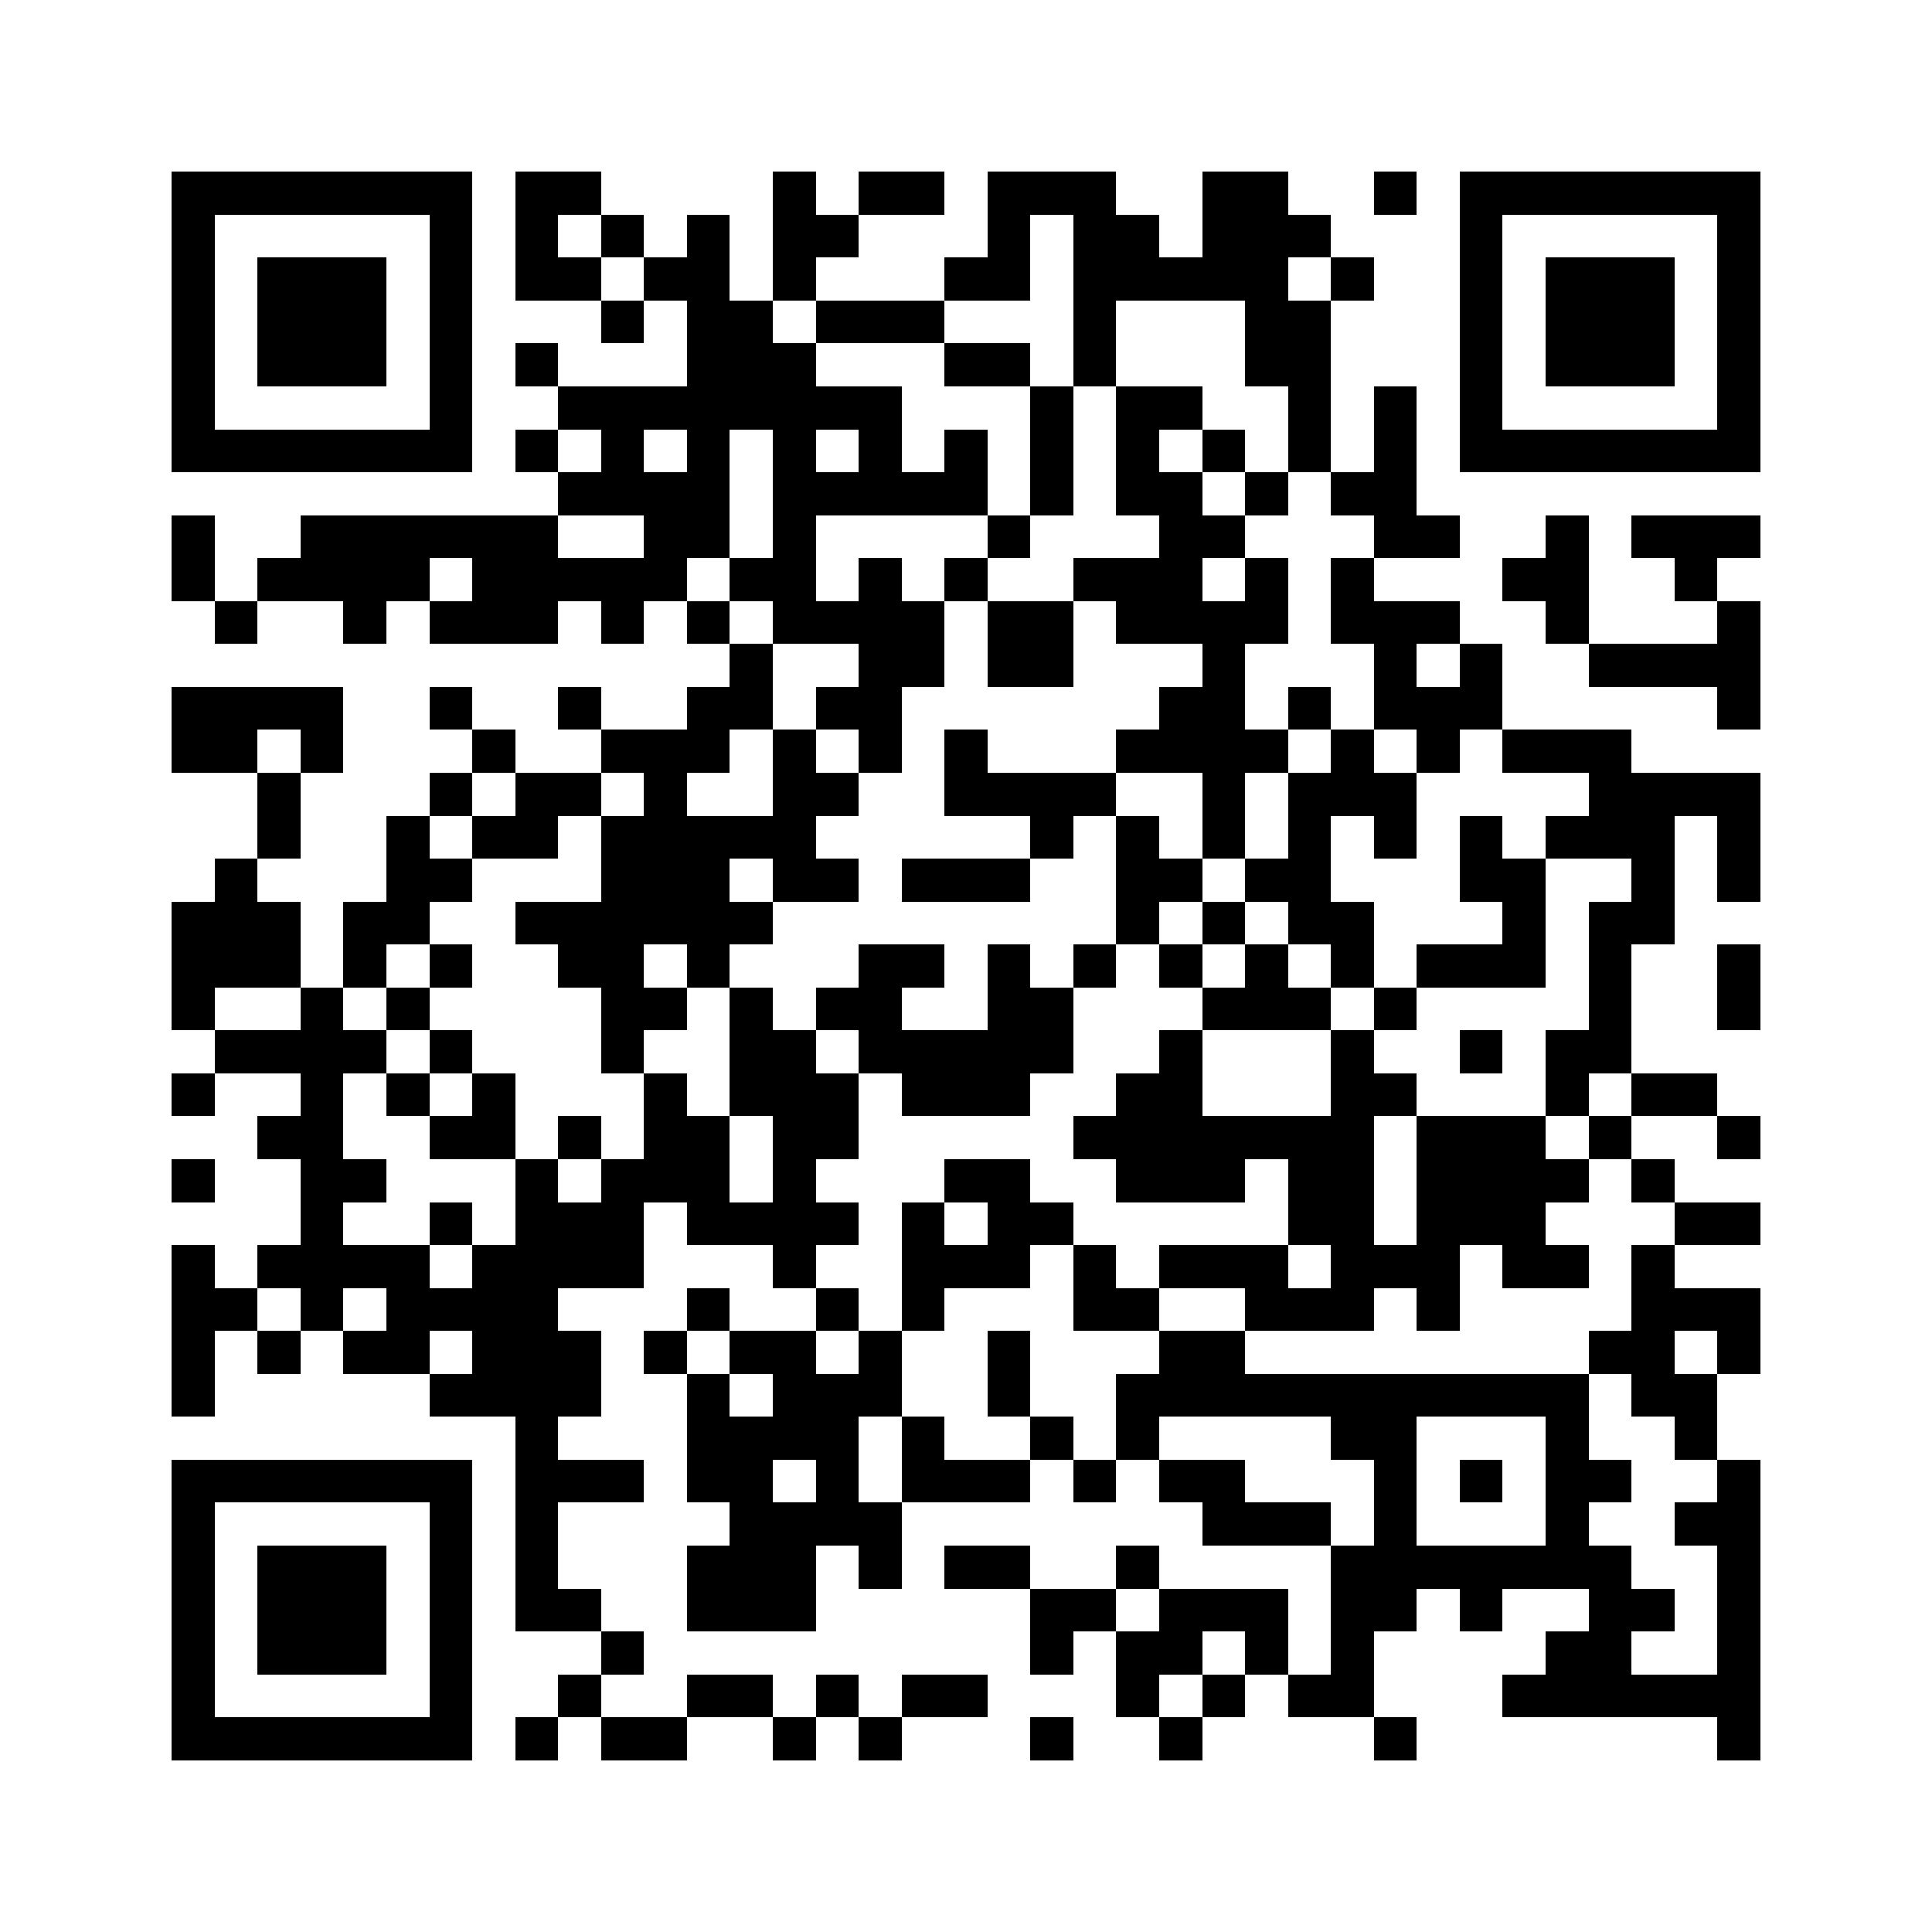 <svg viewBox="0 0 45 45" width="256" height="256" fill="#000" shape-rendering="crispEdges" xmlns="http://www.w3.org/2000/svg" version="1.1"><path transform="matrix(1,0,0,1,4,4)" d="M36,36h1v1h-1v-1zM28,36h1v1h-1v-1zM23,36h1v1h-1v-1zM20,36h1v1h-1v-1zM16,36h1v1h-1v-1zM14,36h1v1h-1v-1zM10,36h2v1h-2v-1zM8,36h1v1h-1v-1zM0,36h7v1h-7v-1zM31,35h6v1h-6v-1zM26,35h2v1h-2v-1zM24,35h1v1h-1v-1zM22,35h1v1h-1v-1zM17,35h2v1h-2v-1zM15,35h1v1h-1v-1zM12,35h2v1h-2v-1zM9,35h1v1h-1v-1zM6,35h1v1h-1v-1zM0,35h1v1h-1v-1zM36,34h1v1h-1v-1zM32,34h2v1h-2v-1zM27,34h1v1h-1v-1zM25,34h1v1h-1v-1zM22,34h2v1h-2v-1zM20,34h1v1h-1v-1zM10,34h1v1h-1v-1zM6,34h1v1h-1v-1zM2,34h3v1h-3v-1zM0,34h1v1h-1v-1zM36,33h1v1h-1v-1zM33,33h2v1h-2v-1zM30,33h1v1h-1v-1zM27,33h2v1h-2v-1zM23,33h3v1h-3v-1zM20,33h2v1h-2v-1zM12,33h3v1h-3v-1zM8,33h2v1h-2v-1zM6,33h1v1h-1v-1zM2,33h3v1h-3v-1zM0,33h1v1h-1v-1zM36,32h1v1h-1v-1zM27,32h7v1h-7v-1zM22,32h1v1h-1v-1zM18,32h2v1h-2v-1zM16,32h1v1h-1v-1zM12,32h3v1h-3v-1zM8,32h1v1h-1v-1zM6,32h1v1h-1v-1zM2,32h3v1h-3v-1zM0,32h1v1h-1v-1zM35,31h2v1h-2v-1zM32,31h1v1h-1v-1zM28,31h1v1h-1v-1zM24,31h3v1h-3v-1zM13,31h4v1h-4v-1zM8,31h1v1h-1v-1zM6,31h1v1h-1v-1zM0,31h1v1h-1v-1zM36,30h1v1h-1v-1zM32,30h2v1h-2v-1zM30,30h1v1h-1v-1zM28,30h1v1h-1v-1zM23,30h2v1h-2v-1zM21,30h1v1h-1v-1zM17,30h3v1h-3v-1zM15,30h1v1h-1v-1zM12,30h2v1h-2v-1zM8,30h3v1h-3v-1zM0,30h7v1h-7v-1zM35,29h1v1h-1v-1zM32,29h1v1h-1v-1zM27,29h2v1h-2v-1zM22,29h1v1h-1v-1zM20,29h1v1h-1v-1zM17,29h1v1h-1v-1zM12,29h4v1h-4v-1zM8,29h1v1h-1v-1zM34,28h2v1h-2v-1zM22,28h11v1h-11v-1zM19,28h1v1h-1v-1zM14,28h3v1h-3v-1zM12,28h1v1h-1v-1zM6,28h4v1h-4v-1zM0,28h1v1h-1v-1zM36,27h1v1h-1v-1zM33,27h2v1h-2v-1zM23,27h2v1h-2v-1zM19,27h1v1h-1v-1zM16,27h1v1h-1v-1zM13,27h2v1h-2v-1zM11,27h1v1h-1v-1zM7,27h3v1h-3v-1zM4,27h2v1h-2v-1zM2,27h1v1h-1v-1zM0,27h1v1h-1v-1zM34,26h3v1h-3v-1zM29,26h1v1h-1v-1zM25,26h3v1h-3v-1zM21,26h2v1h-2v-1zM17,26h1v1h-1v-1zM15,26h1v1h-1v-1zM12,26h1v1h-1v-1zM5,26h4v1h-4v-1zM3,26h1v1h-1v-1zM0,26h2v1h-2v-1zM34,25h1v1h-1v-1zM31,25h2v1h-2v-1zM27,25h3v1h-3v-1zM23,25h3v1h-3v-1zM21,25h1v1h-1v-1zM17,25h3v1h-3v-1zM14,25h1v1h-1v-1zM7,25h4v1h-4v-1zM2,25h4v1h-4v-1zM0,25h1v1h-1v-1zM35,24h2v1h-2v-1zM29,24h3v1h-3v-1zM26,24h2v1h-2v-1zM19,24h2v1h-2v-1zM17,24h1v1h-1v-1zM12,24h4v1h-4v-1zM8,24h3v1h-3v-1zM6,24h1v1h-1v-1zM3,24h1v1h-1v-1zM34,23h1v1h-1v-1zM29,23h4v1h-4v-1zM26,23h2v1h-2v-1zM22,23h3v1h-3v-1zM18,23h2v1h-2v-1zM14,23h1v1h-1v-1zM10,23h3v1h-3v-1zM8,23h1v1h-1v-1zM3,23h2v1h-2v-1zM0,23h1v1h-1v-1zM36,22h1v1h-1v-1zM33,22h1v1h-1v-1zM29,22h3v1h-3v-1zM21,22h7v1h-7v-1zM14,22h2v1h-2v-1zM11,22h2v1h-2v-1zM9,22h1v1h-1v-1zM6,22h2v1h-2v-1zM2,22h2v1h-2v-1zM34,21h2v1h-2v-1zM32,21h1v1h-1v-1zM27,21h2v1h-2v-1zM22,21h2v1h-2v-1zM17,21h3v1h-3v-1zM13,21h3v1h-3v-1zM11,21h1v1h-1v-1zM7,21h1v1h-1v-1zM5,21h1v1h-1v-1zM3,21h1v1h-1v-1zM0,21h1v1h-1v-1zM32,20h2v1h-2v-1zM30,20h1v1h-1v-1zM27,20h1v1h-1v-1zM23,20h1v1h-1v-1zM16,20h5v1h-5v-1zM13,20h2v1h-2v-1zM10,20h1v1h-1v-1zM6,20h1v1h-1v-1zM1,20h4v1h-4v-1zM36,19h1v1h-1v-1zM33,19h1v1h-1v-1zM28,19h1v1h-1v-1zM24,19h3v1h-3v-1zM19,19h2v1h-2v-1zM15,19h2v1h-2v-1zM13,19h1v1h-1v-1zM10,19h2v1h-2v-1zM5,19h1v1h-1v-1zM3,19h1v1h-1v-1zM0,19h1v1h-1v-1zM36,18h1v1h-1v-1zM33,18h1v1h-1v-1zM29,18h3v1h-3v-1zM27,18h1v1h-1v-1zM25,18h1v1h-1v-1zM23,18h1v1h-1v-1zM21,18h1v1h-1v-1zM19,18h1v1h-1v-1zM16,18h2v1h-2v-1zM12,18h1v1h-1v-1zM9,18h2v1h-2v-1zM6,18h1v1h-1v-1zM4,18h1v1h-1v-1zM0,18h3v1h-3v-1zM33,17h2v1h-2v-1zM31,17h1v1h-1v-1zM26,17h2v1h-2v-1zM24,17h1v1h-1v-1zM22,17h1v1h-1v-1zM8,17h6v1h-6v-1zM4,17h2v1h-2v-1zM0,17h3v1h-3v-1zM36,16h1v1h-1v-1zM34,16h1v1h-1v-1zM30,16h2v1h-2v-1zM25,16h2v1h-2v-1zM22,16h2v1h-2v-1zM17,16h3v1h-3v-1zM14,16h2v1h-2v-1zM10,16h3v1h-3v-1zM5,16h2v1h-2v-1zM1,16h1v1h-1v-1zM36,15h1v1h-1v-1zM32,15h3v1h-3v-1zM30,15h1v1h-1v-1zM28,15h1v1h-1v-1zM26,15h1v1h-1v-1zM24,15h1v1h-1v-1zM22,15h1v1h-1v-1zM20,15h1v1h-1v-1zM10,15h5v1h-5v-1zM7,15h2v1h-2v-1zM5,15h1v1h-1v-1zM2,15h1v1h-1v-1zM33,14h4v1h-4v-1zM26,14h3v1h-3v-1zM24,14h1v1h-1v-1zM18,14h4v1h-4v-1zM14,14h2v1h-2v-1zM11,14h1v1h-1v-1zM8,14h2v1h-2v-1zM6,14h1v1h-1v-1zM2,14h1v1h-1v-1zM31,13h3v1h-3v-1zM29,13h1v1h-1v-1zM27,13h1v1h-1v-1zM22,13h4v1h-4v-1zM18,13h1v1h-1v-1zM16,13h1v1h-1v-1zM14,13h1v1h-1v-1zM10,13h3v1h-3v-1zM7,13h1v1h-1v-1zM3,13h1v1h-1v-1zM0,13h2v1h-2v-1zM36,12h1v1h-1v-1zM28,12h3v1h-3v-1zM26,12h1v1h-1v-1zM23,12h2v1h-2v-1zM15,12h2v1h-2v-1zM12,12h2v1h-2v-1zM9,12h1v1h-1v-1zM6,12h1v1h-1v-1zM0,12h4v1h-4v-1zM33,11h4v1h-4v-1zM30,11h1v1h-1v-1zM28,11h1v1h-1v-1zM24,11h1v1h-1v-1zM19,11h2v1h-2v-1zM16,11h2v1h-2v-1zM13,11h1v1h-1v-1zM36,10h1v1h-1v-1zM32,10h1v1h-1v-1zM27,10h3v1h-3v-1zM22,10h4v1h-4v-1zM19,10h2v1h-2v-1zM14,10h4v1h-4v-1zM12,10h1v1h-1v-1zM10,10h1v1h-1v-1zM6,10h3v1h-3v-1zM4,10h1v1h-1v-1zM1,10h1v1h-1v-1zM35,9h1v1h-1v-1zM31,9h2v1h-2v-1zM27,9h1v1h-1v-1zM25,9h1v1h-1v-1zM21,9h3v1h-3v-1zM18,9h1v1h-1v-1zM16,9h1v1h-1v-1zM13,9h2v1h-2v-1zM7,9h5v1h-5v-1zM2,9h4v1h-4v-1zM0,9h1v1h-1v-1zM34,8h3v1h-3v-1zM32,8h1v1h-1v-1zM28,8h2v1h-2v-1zM23,8h2v1h-2v-1zM19,8h1v1h-1v-1zM14,8h1v1h-1v-1zM11,8h2v1h-2v-1zM3,8h6v1h-6v-1zM0,8h1v1h-1v-1zM27,7h2v1h-2v-1zM25,7h1v1h-1v-1zM22,7h2v1h-2v-1zM20,7h1v1h-1v-1zM14,7h5v1h-5v-1zM9,7h4v1h-4v-1zM30,6h7v1h-7v-1zM28,6h1v1h-1v-1zM26,6h1v1h-1v-1zM24,6h1v1h-1v-1zM22,6h1v1h-1v-1zM20,6h1v1h-1v-1zM18,6h1v1h-1v-1zM16,6h1v1h-1v-1zM14,6h1v1h-1v-1zM12,6h1v1h-1v-1zM10,6h1v1h-1v-1zM8,6h1v1h-1v-1zM0,6h7v1h-7v-1zM36,5h1v1h-1v-1zM30,5h1v1h-1v-1zM28,5h1v1h-1v-1zM26,5h1v1h-1v-1zM22,5h2v1h-2v-1zM20,5h1v1h-1v-1zM9,5h8v1h-8v-1zM6,5h1v1h-1v-1zM0,5h1v1h-1v-1zM36,4h1v1h-1v-1zM32,4h3v1h-3v-1zM30,4h1v1h-1v-1zM25,4h2v1h-2v-1zM21,4h1v1h-1v-1zM18,4h2v1h-2v-1zM12,4h3v1h-3v-1zM8,4h1v1h-1v-1zM6,4h1v1h-1v-1zM2,4h3v1h-3v-1zM0,4h1v1h-1v-1zM36,3h1v1h-1v-1zM32,3h3v1h-3v-1zM30,3h1v1h-1v-1zM25,3h2v1h-2v-1zM21,3h1v1h-1v-1zM15,3h3v1h-3v-1zM12,3h2v1h-2v-1zM10,3h1v1h-1v-1zM6,3h1v1h-1v-1zM2,3h3v1h-3v-1zM0,3h1v1h-1v-1zM36,2h1v1h-1v-1zM32,2h3v1h-3v-1zM30,2h1v1h-1v-1zM27,2h1v1h-1v-1zM21,2h5v1h-5v-1zM18,2h2v1h-2v-1zM14,2h1v1h-1v-1zM11,2h2v1h-2v-1zM8,2h2v1h-2v-1zM6,2h1v1h-1v-1zM2,2h3v1h-3v-1zM0,2h1v1h-1v-1zM36,1h1v1h-1v-1zM30,1h1v1h-1v-1zM24,1h3v1h-3v-1zM21,1h2v1h-2v-1zM19,1h1v1h-1v-1zM14,1h2v1h-2v-1zM12,1h1v1h-1v-1zM10,1h1v1h-1v-1zM8,1h1v1h-1v-1zM6,1h1v1h-1v-1zM0,1h1v1h-1v-1zM30,0h7v1h-7v-1zM28,0h1v1h-1v-1zM24,0h2v1h-2v-1zM19,0h3v1h-3v-1zM16,0h2v1h-2v-1zM14,0h1v1h-1v-1zM8,0h2v1h-2v-1zM0,0h7v1h-7v-1z"/></svg>
